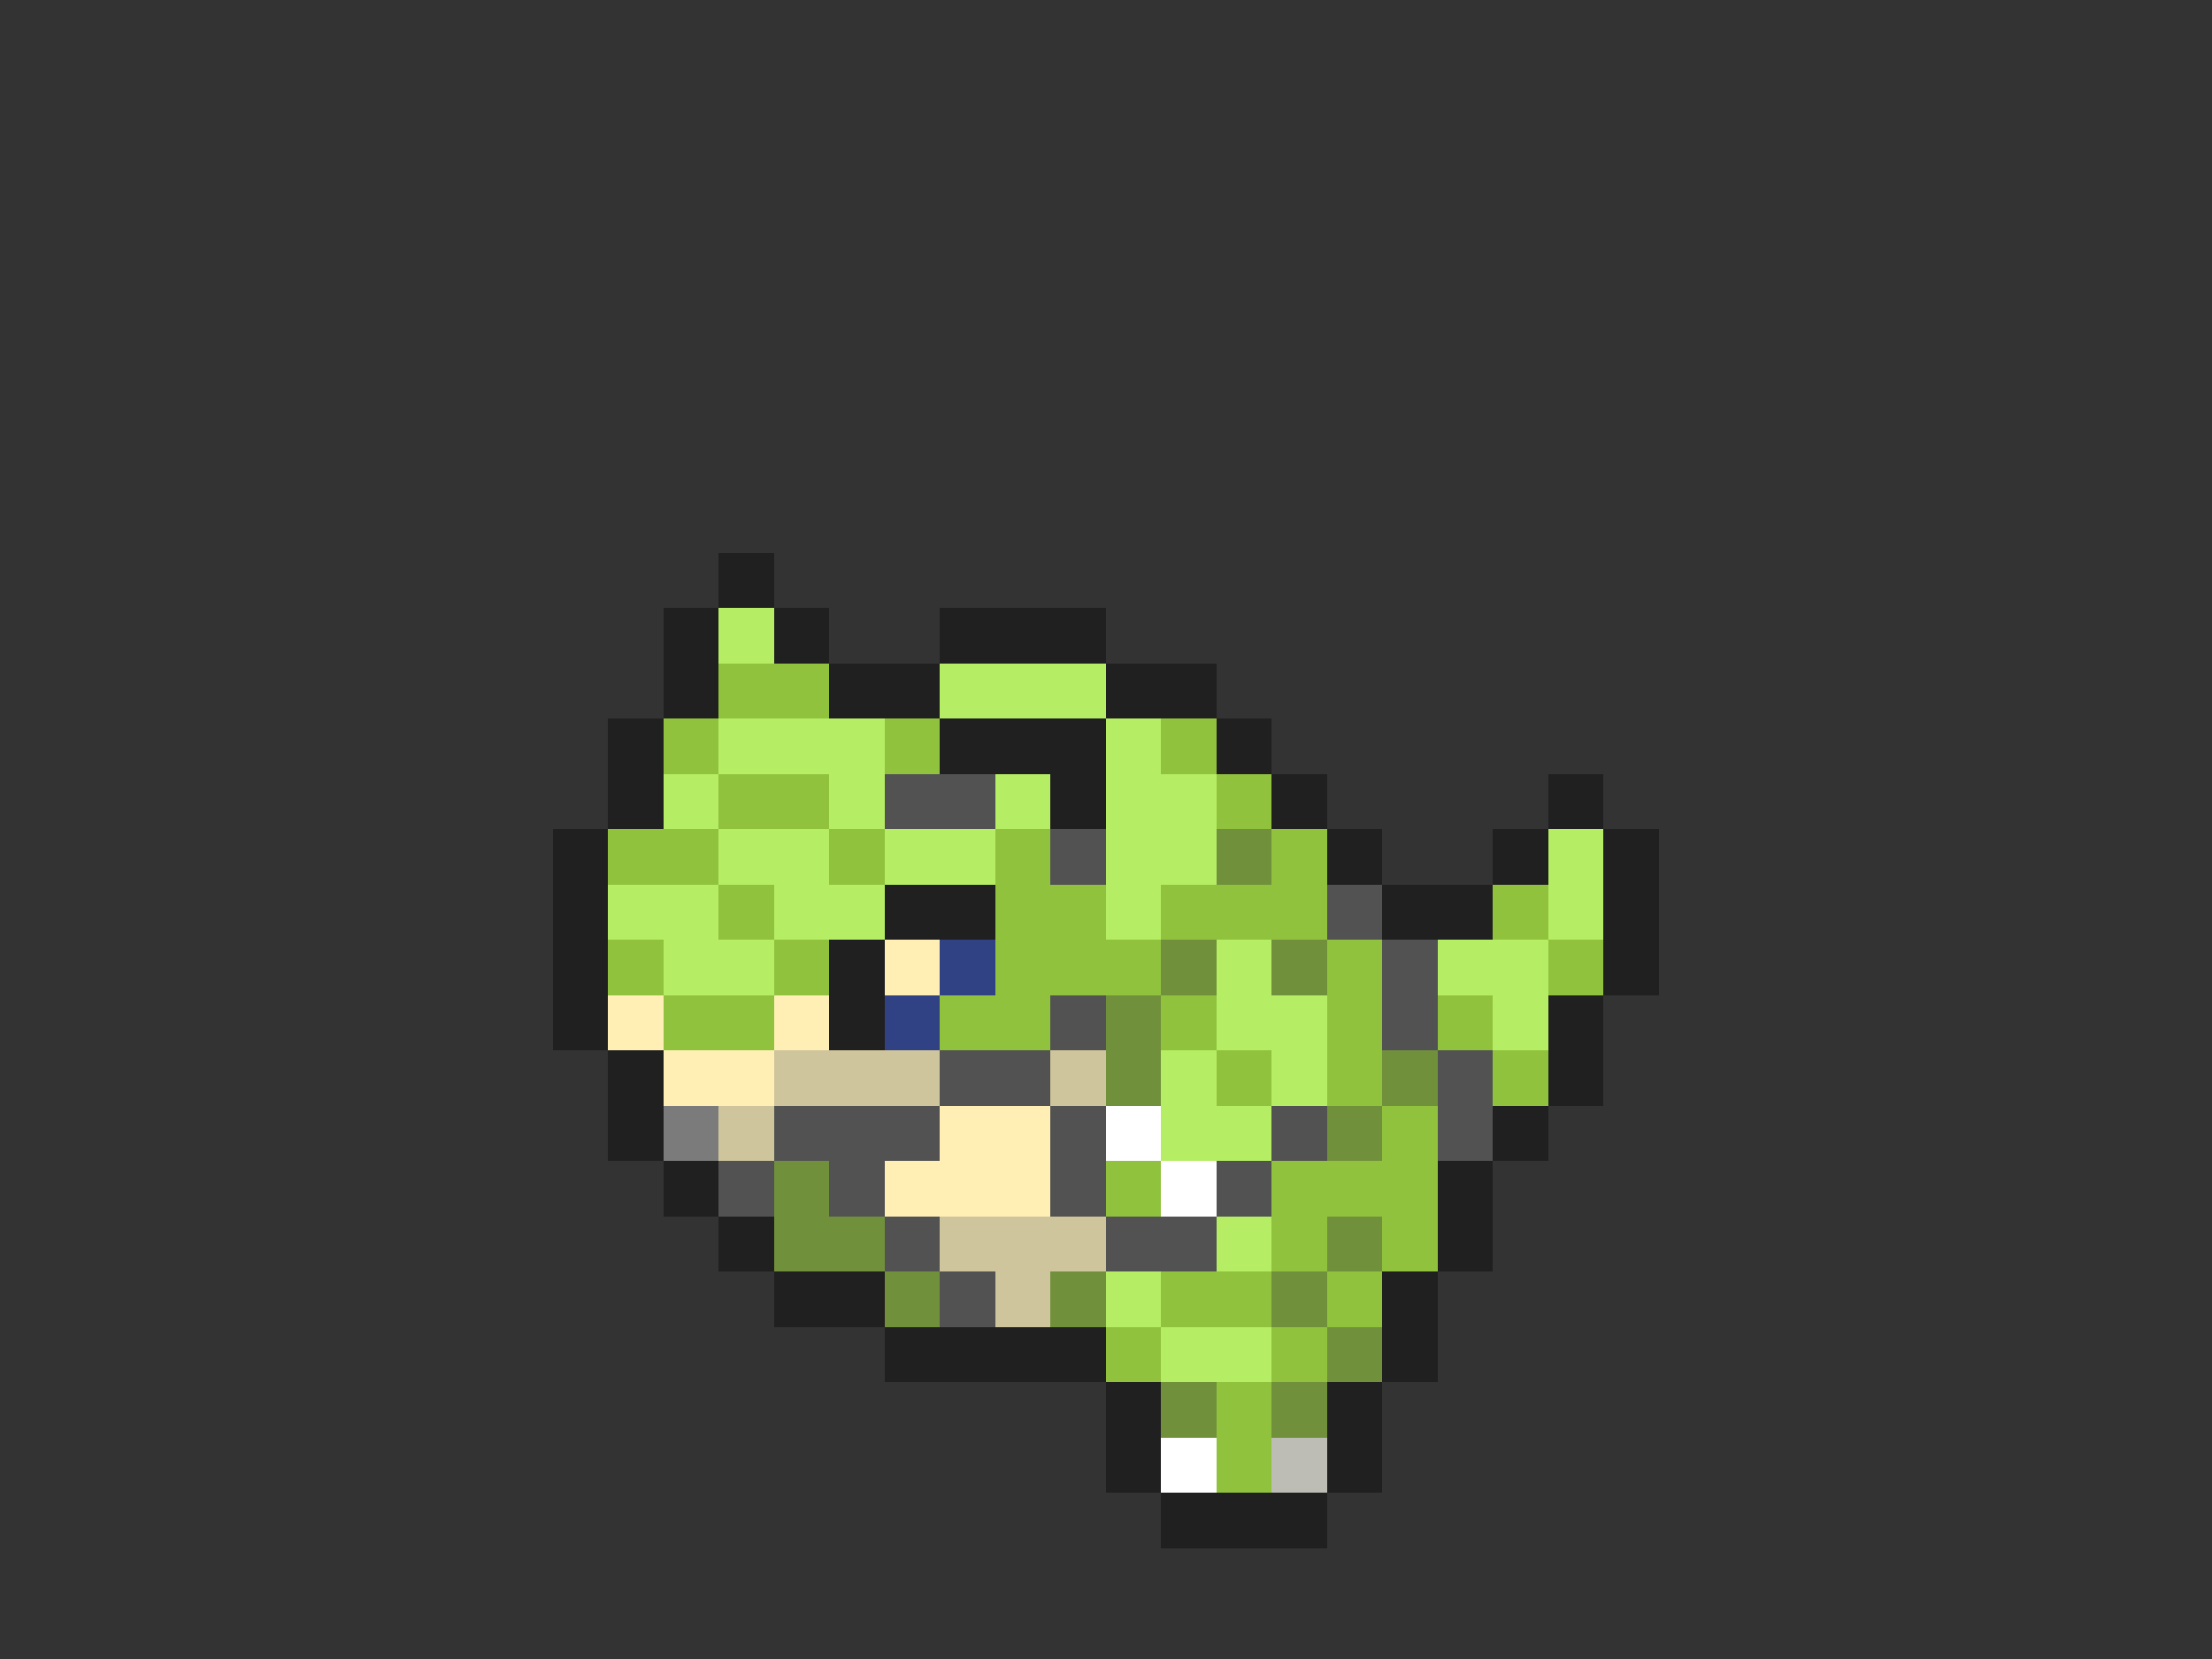 <svg xmlns="http://www.w3.org/2000/svg" viewBox="0 -0.5 40 30" shape-rendering="crispEdges">
<rect x="0" y="-0.5" width="40" height="30" fill="#333333" stroke="none"/>
<path stroke="#202020" d="M13 10h1M12 11h1M14 11h1M17 11h3M12 12h1M15 12h2M20 12h2M11 13h1M17 13h3M22 13h1M11 14h1M19 14h1M23 14h1M28 14h1M10 15h1M24 15h1M27 15h1M29 15h1M10 16h1M16 16h2M25 16h2M29 16h1M10 17h1M15 17h1M29 17h1M10 18h1M15 18h1M28 18h1M11 19h1M28 19h1M11 20h1M27 20h1M12 21h1M26 21h1M13 22h1M26 22h1M14 23h2M25 23h1M16 24h4M25 24h1M20 25h1M24 25h1M20 26h1M24 26h1M21 27h3" />
<path stroke="#b5ed64" d="M13 11h1M17 12h3M13 13h3M20 13h1M12 14h1M15 14h1M18 14h1M20 14h2M13 15h2M16 15h2M20 15h2M28 15h1M11 16h2M14 16h2M20 16h1M28 16h1M12 17h2M22 17h1M26 17h2M22 18h2M27 18h1M21 19h1M23 19h1M21 20h2M22 22h1M20 23h1M21 24h2" />
<path stroke="#90c23e" d="M13 12h2M12 13h1M16 13h1M21 13h1M13 14h2M22 14h1M11 15h2M15 15h1M18 15h1M23 15h1M13 16h1M18 16h2M21 16h3M27 16h1M11 17h1M14 17h1M18 17h3M24 17h1M28 17h1M12 18h2M17 18h2M21 18h1M24 18h1M26 18h1M22 19h1M24 19h1M27 19h1M25 20h1M20 21h1M23 21h3M23 22h1M25 22h1M21 23h2M24 23h1M20 24h1M23 24h1M22 25h1M22 26h1" />
<path stroke="#525252" d="M16 14h2M19 15h1M24 16h1M25 17h1M19 18h1M25 18h1M17 19h2M26 19h1M14 20h3M19 20h1M23 20h1M26 20h1M13 21h1M15 21h1M19 21h1M22 21h1M16 22h1M20 22h2M17 23h1" />
<path stroke="#71903c" d="M22 15h1M21 17h1M23 17h1M20 18h1M20 19h1M25 19h1M24 20h1M14 21h1M14 22h2M24 22h1M16 23h1M19 23h1M23 23h1M24 24h1M21 25h1M23 25h1" />
<path stroke="#ffefb5" d="M16 17h1M11 18h1M14 18h1M12 19h2M17 20h2M16 21h3" />
<path stroke="#314284" d="M17 17h1M16 18h1" />
<path stroke="#cec59c" d="M14 19h3M19 19h1M13 20h1M17 22h3M18 23h1" />
<path stroke="#7b7b7b" d="M12 20h1" />
<path stroke="#ffffff" d="M20 20h1M21 21h1M21 26h1" />
<path stroke="#bdbdb5" d="M23 26h1" />
</svg>